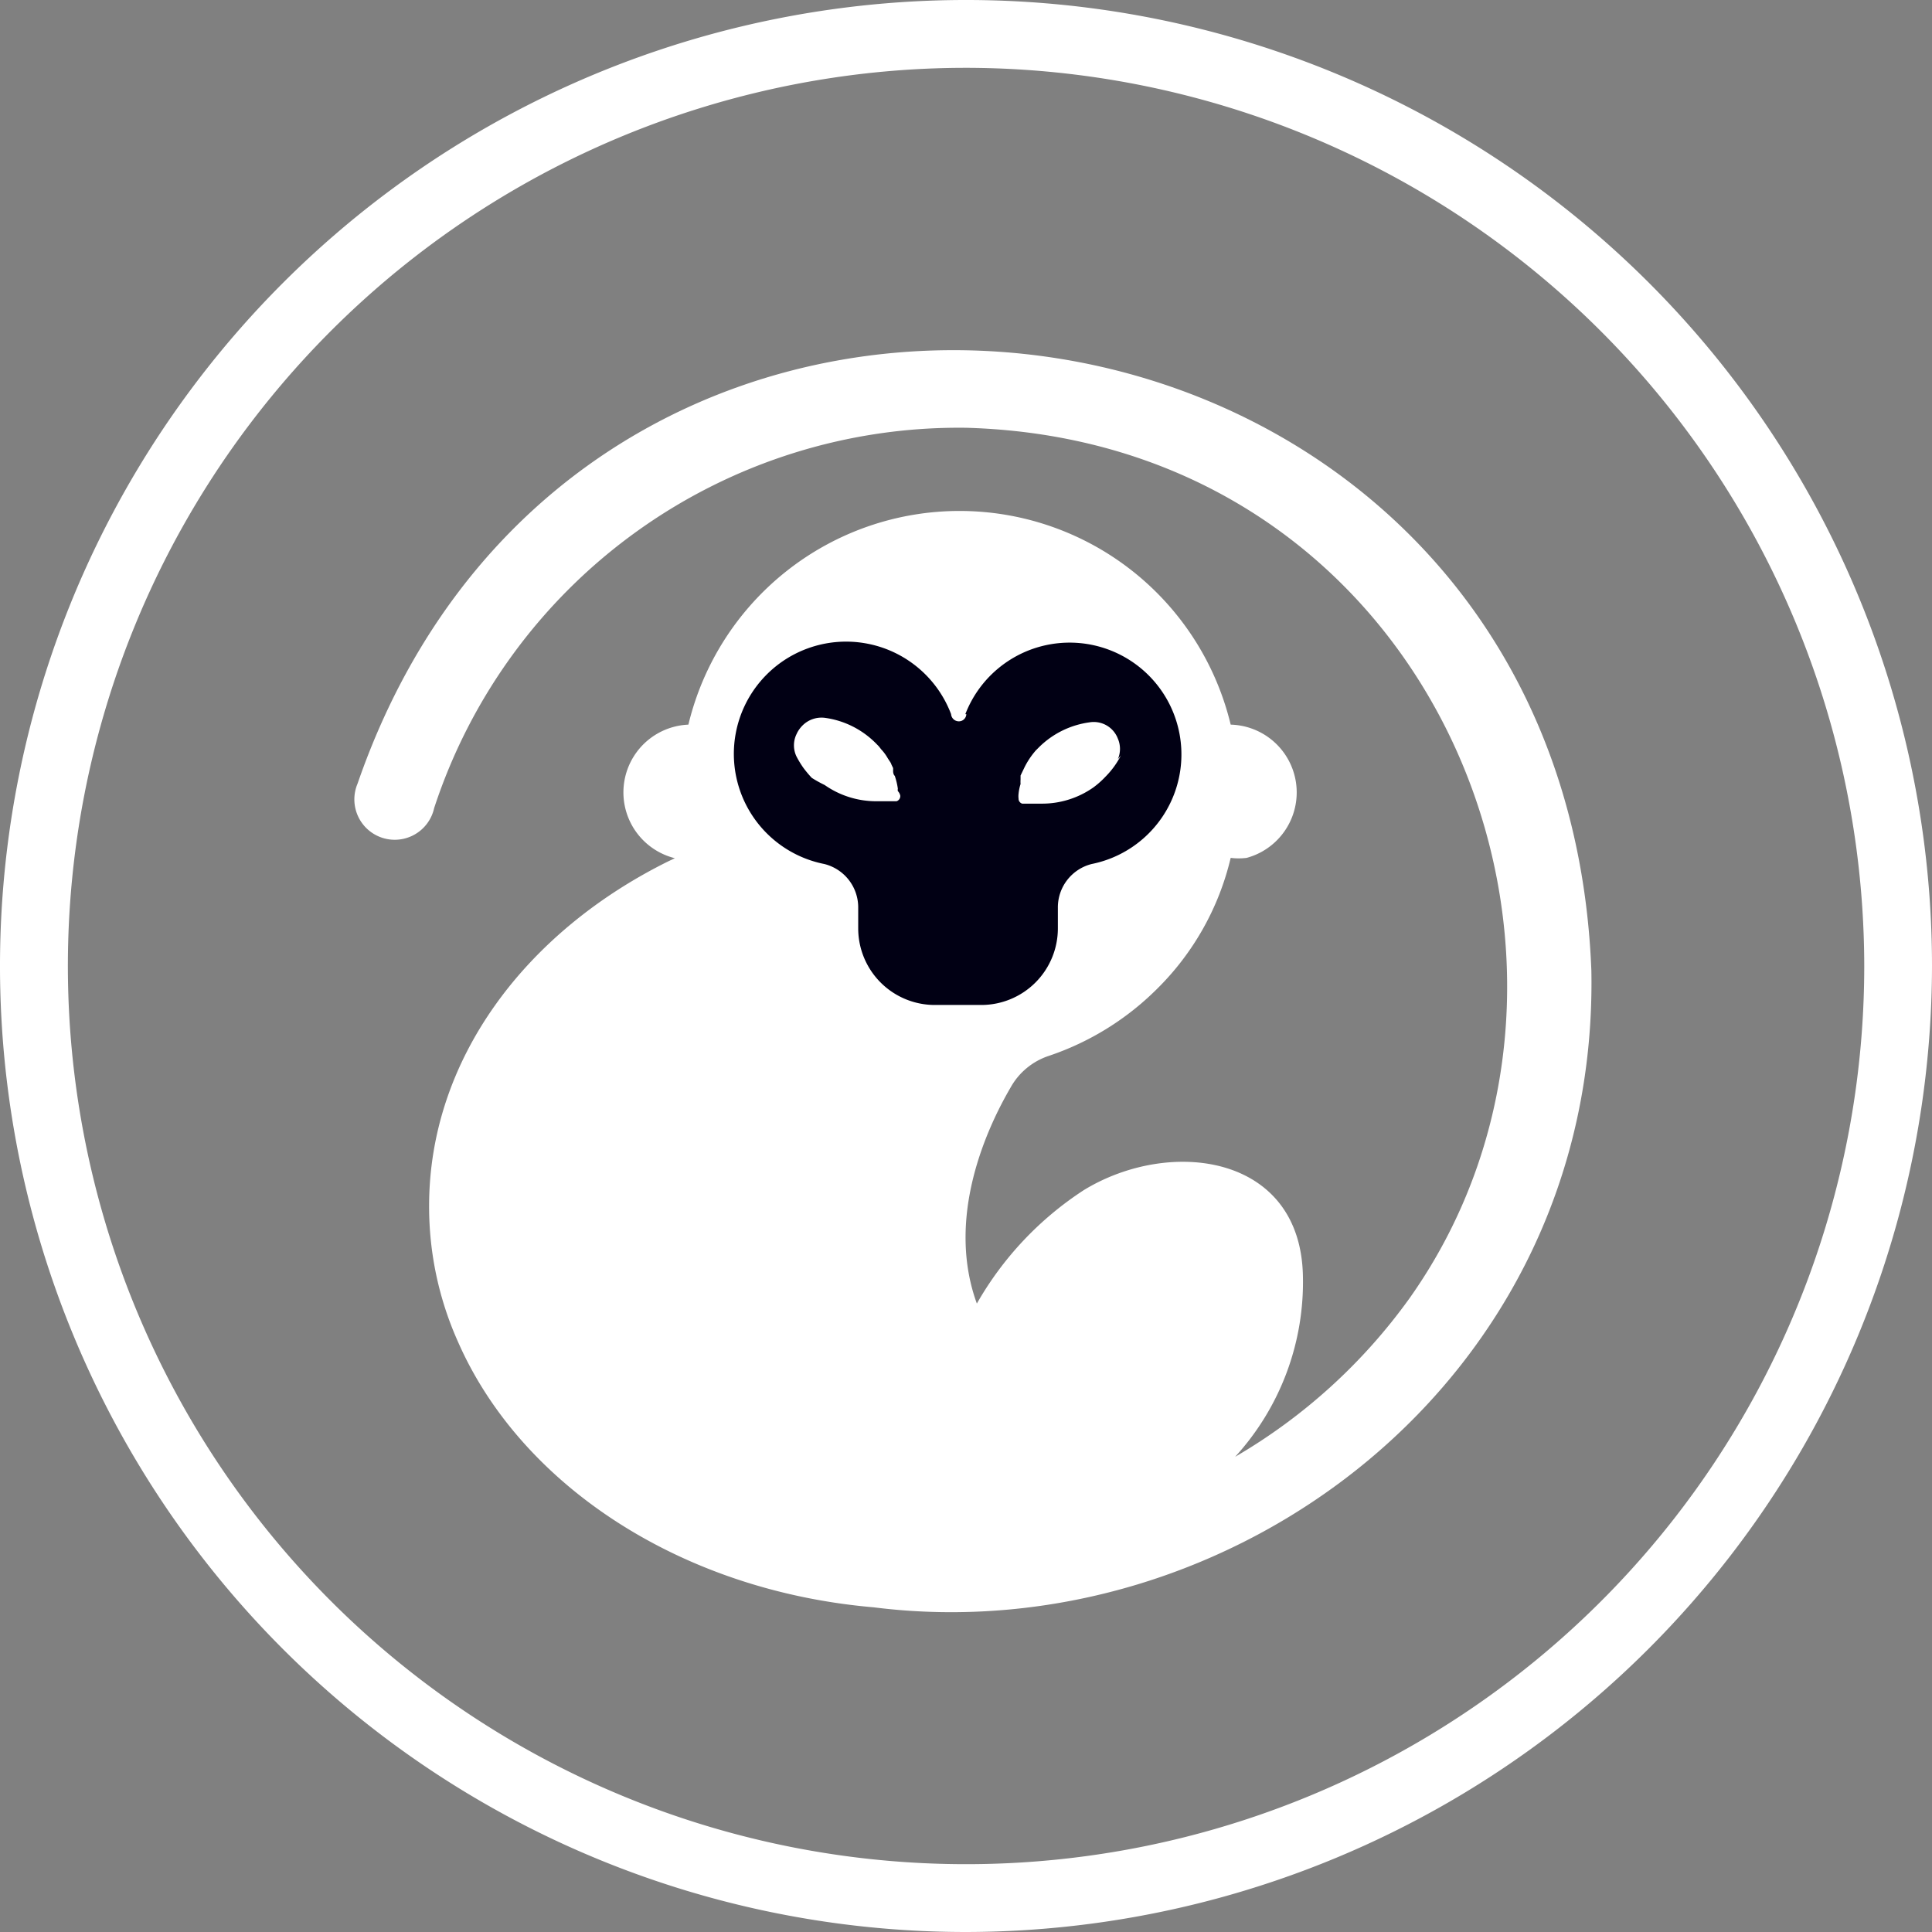 <svg width="29" height="29" viewBox="0 0 29 29" fill="none" xmlns="http://www.w3.org/2000/svg"><rect x="0" y="0" width="29" height="29" fill="#808080" stroke="none"/><g clip-path="url(#clip0)"><path d="M14.5 29A14.5 14.5 0 1129 14.5 14.52 14.52 0 0114.5 29zm0-27.982A13.482 13.482 0 1027.983 14.5 13.498 13.498 0 0014.5 1.018z" fill="#fff"/><path d="M13.11 24.126c-2.894-.25-5.295-1.837-6.237-3.989a4.96 4.96 0 01-.432-2.035c0-2.193 1.44-4.11 3.592-5.174l.097-.046a1.018 1.018 0 01.203-2.005 4.186 4.186 0 018.14 0 1.018 1.018 0 01.24 2c-.08.01-.16.01-.24 0a4.081 4.081 0 01-1.109 1.97 4.186 4.186 0 01-1.618 1.001c-.244.08-.45.249-.575.473-.366.626-.976 1.96-.508 3.246a4.956 4.956 0 011.607-1.704c1.293-.789 3.246-.54 3.287 1.282a3.887 3.887 0 01-1.017 2.722 8.466 8.466 0 002.615-2.376c3.53-4.976.452-12.867-6.65-13.07a8.288 8.288 0 00-7.988 5.708.606.606 0 11-1.15-.366c3.47-10.048 18.108-7.952 18.52 2.808.112 6.161-5.429 10.232-10.776 9.555z" fill="#fff"/><path d="M14.494 10.764a.114.114 0 00.011-.044h-.015a1.678 1.678 0 111.897 2.249.671.671 0 00-.508.661v.305a1.15 1.15 0 01-1.15 1.15h-.697a1.15 1.15 0 01-1.15-1.15v-.305a.671.671 0 00-.509-.661 1.685 1.685 0 111.903-2.25.117.117 0 00.152.103.113.113 0 00.066-.058z" fill="#010014"/><path d="M13.513 11.94a.081.081 0 01-.056.087h-.305c-.277 0-.547-.085-.774-.244a1.876 1.876 0 01-.193-.107 1.703 1.703 0 01-.127-.152 1.47 1.47 0 01-.102-.168.386.386 0 010-.336.433.433 0 01.087-.127.403.403 0 01.346-.117c.285.04.549.173.753.376l.05.051.036.046a.66.66 0 01.097.132l.03.046a.17.17 0 01.026.05l.025.052v.05s0 .046.025.067c.021.063.037.127.046.193a.085.085 0 000 .036c.018.018.03.041.036.066zm3.312-.6a1.273 1.273 0 01-.229.316 1.35 1.35 0 01-.183.163 1.339 1.339 0 01-.768.244h-.301a.077.077 0 01-.055-.076.304.304 0 010-.072.738.738 0 01.03-.147.486.486 0 010-.066v-.061l.061-.127c.045-.09.102-.174.168-.25l.05-.05a1.332 1.332 0 01.753-.371.387.387 0 01.428.243.388.388 0 010 .31l.046-.056zm1.76 1.135a.04.04 0 01-.046-.03c.025-.18.037-.363.036-.545a3.804 3.804 0 00-.035-.544.04.04 0 01.03-.046.6.6 0 01.298 1.012.595.595 0 01-.298.163l.015-.01zm-8.374-.585c0 .17.011.34.036.509a.066.066 0 01-.05.066.606.606 0 01-.428-.738.601.601 0 01.427-.422.052.052 0 01.042.005.051.051 0 01.024.036c-.03.18-.048.361-.05.544z" fill="#fff"/></g><defs><clipPath id="clip0"><path fill="#fff" d="M0 0h29v29H0z"/></clipPath></defs></svg>